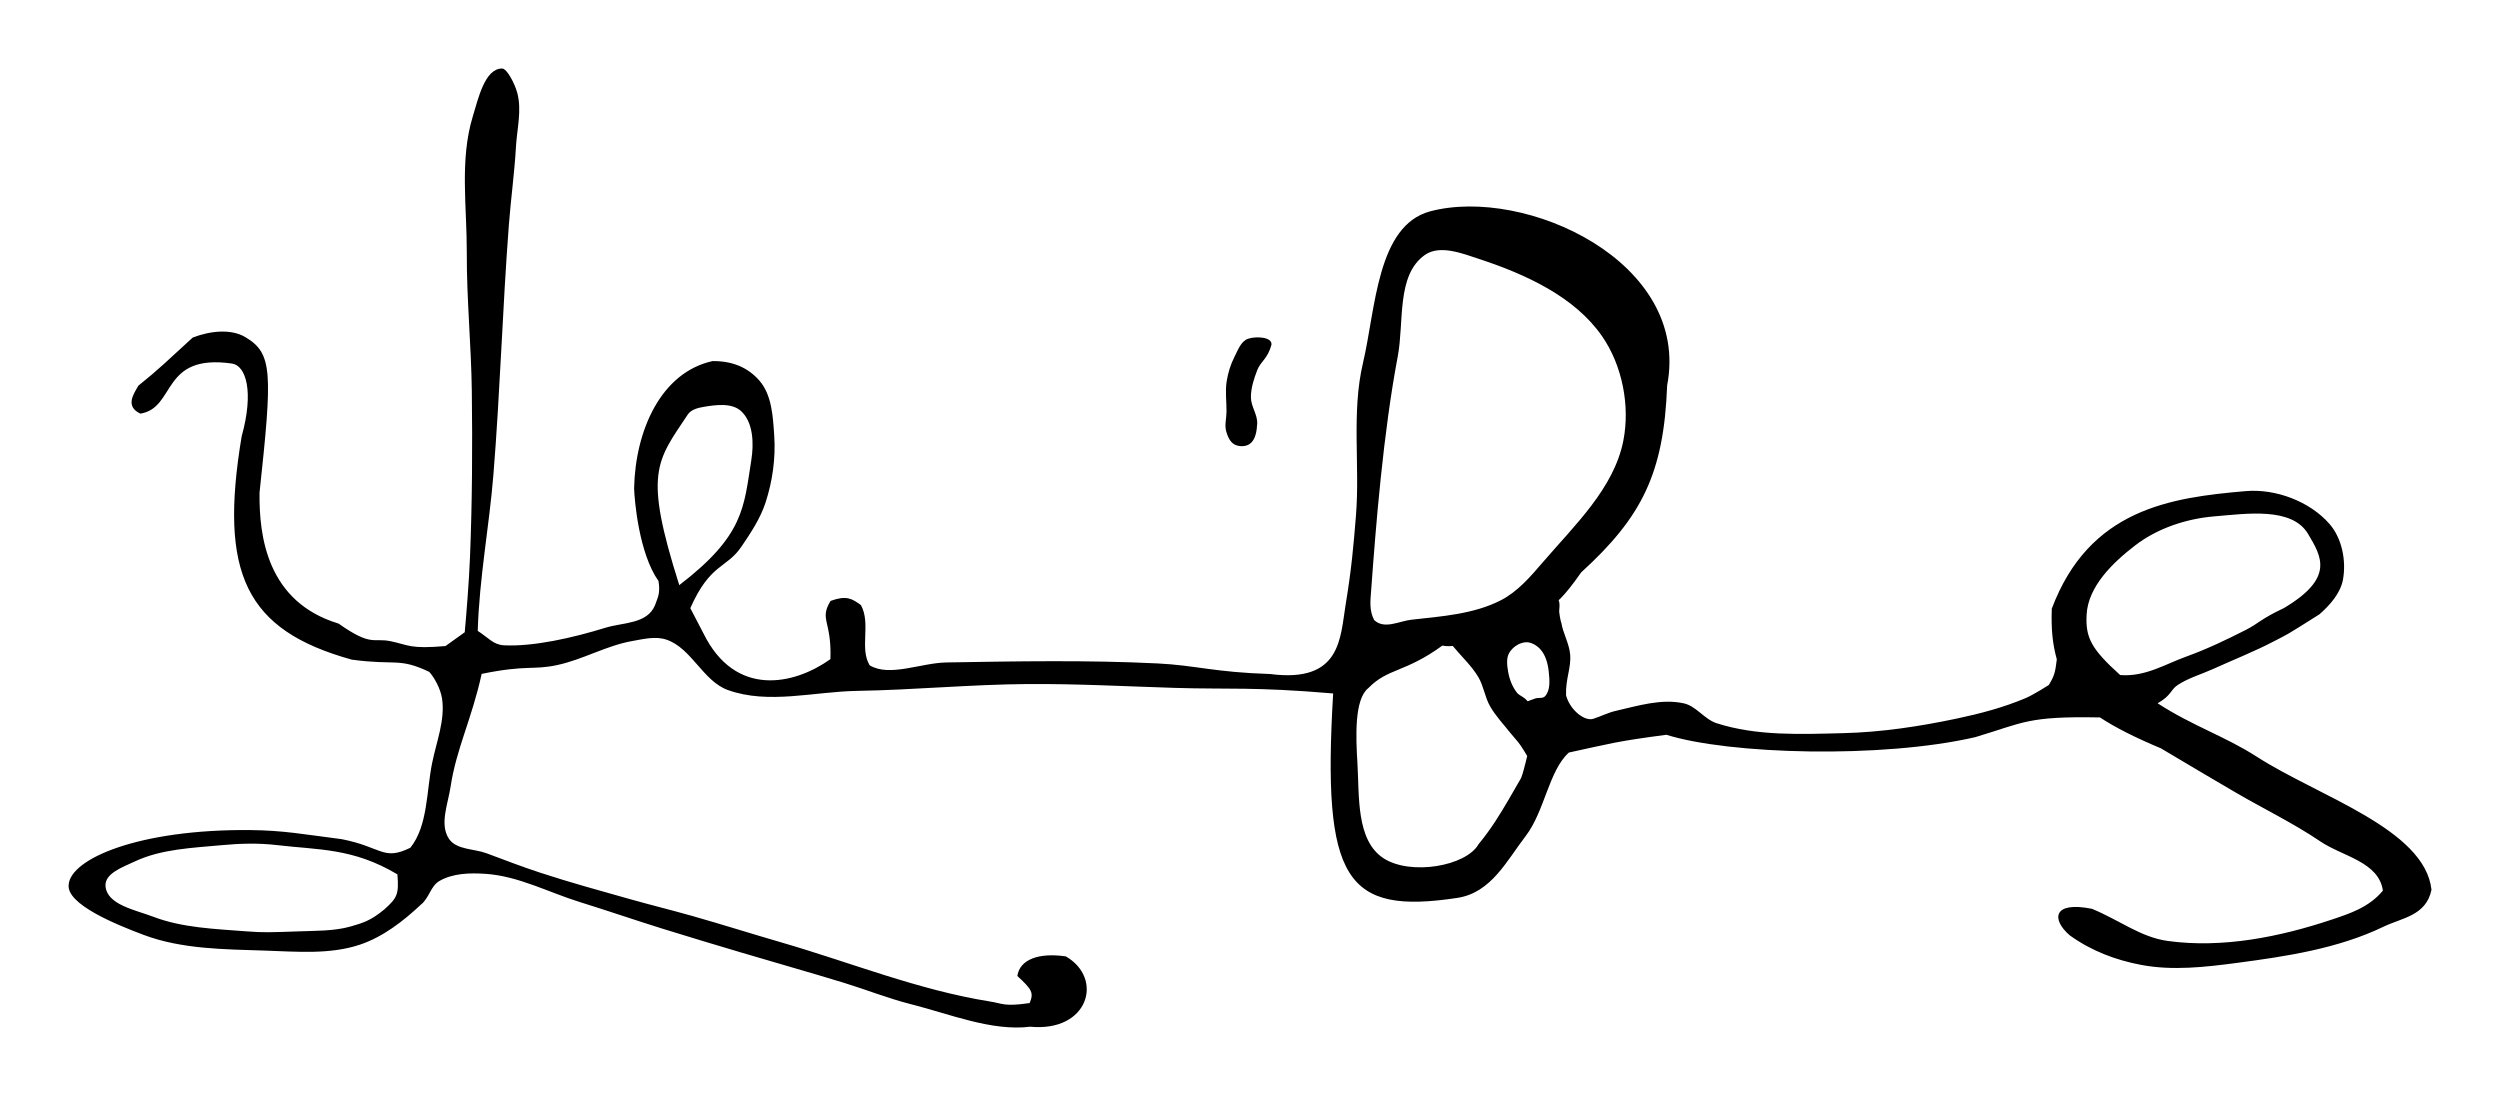 <?xml version="1.0" encoding="UTF-8" standalone="no"?>
<!-- Created with Inkscape (http://www.inkscape.org/) -->

<svg
   xmlns:dc="http://purl.org/dc/elements/1.1/"
   xmlns:cc="http://creativecommons.org/ns#"
   xmlns:rdf="http://www.w3.org/1999/02/22-rdf-syntax-ns#"
   xmlns:svg="http://www.w3.org/2000/svg"
   xmlns="http://www.w3.org/2000/svg"
   xmlns:sodipodi="http://sodipodi.sourceforge.net/DTD/sodipodi-0.dtd"
   xmlns:inkscape="http://www.inkscape.org/namespaces/inkscape"
   id="svg2985"
   version="1.1"
   inkscape:version="0.48.4 r9939"
   width="729.795"
   height="320.269"
   sodipodi:docname="Vazgen_Sargsyan_signature.svg">
  <defs
     id="defs2989" />
  <sodipodi:namedview
     pagecolor="#ffffff"
     bordercolor="#666666"
     borderopacity="1"
     objecttolerance="10"
     gridtolerance="10"
     guidetolerance="10"
     inkscape:pageopacity="0"
     inkscape:pageshadow="2"
     inkscape:window-width="1280"
     inkscape:window-height="800"
     id="namedview2987"
     showgrid="false"
     inkscape:zoom="0.95724138"
     inkscape:cx="348.83528"
     inkscape:cy="299.39751"
     inkscape:window-x="80"
     inkscape:window-y="0"
     inkscape:window-maximized="0"
     inkscape:current-layer="layer1"
     fit-margin-top="20"
     fit-margin-left="20"
     fit-margin-right="20"
     fit-margin-bottom="20" />
  <g
     inkscape:groupmode="layer"
     id="layer1"
     inkscape:label="Livello"
     transform="translate(11.107,3.813)">
    <path
       style="fill:#000000;fill-opacity:1;fill-rule:nonzero;stroke:none"
       d="m 360.056,96.828 c -1.136,4.198 -3.135,4.778 -4.157,7.423 -0.982,2.539 -1.851,5.234 -1.841,7.957 0.009,2.631 1.983,5.051 1.834,7.677 -0.118,2.072 -0.454,4.619 -2.122,5.852 -1.196,0.884 -3.131,0.9 -4.455,0.222 -1.344,-0.688 -2.045,-2.351 -2.462,-3.802 -0.531,-1.846 0.065,-3.842 0.083,-5.763 0.027,-2.937 -0.418,-5.91 0.035,-8.812 0.387,-2.48 1.121,-4.948 2.266,-7.181 1.011,-1.97 1.891,-4.583 3.979,-5.319 2.219,-0.783 7.133,-0.588 6.84,1.747 z"
       id="path3000"
       inkscape:connector-curvature="0"
       sodipodi:nodetypes="caaaaaaaaaaac" />
    <path
       style="fill:#000000;fill-opacity:1;fill-rule:nonzero;stroke:none"
       d="m 135.469,16.188 c -5.038,-0.022 -6.964,8.768 -8.562,14 -3.872,12.674 -1.698,26.466 -1.75,39.719 -0.053,13.53 1.298,27.034 1.469,40.562 0.203,16.125 0.12,32.262 -0.531,48.375 -0.296,7.314 -1.067,16.692 -1.531,21.906 l -5.625,4.031 c -10.417,0.91 -10.718,-0.303 -15.938,-1.398 -5.262,-1.103 -5.525,1.695 -15.281,-5.165 C 66.882,171.913 64.503,152.795 64.656,140 68.44,104.757 68.508,99.352 60.5,94.594 c -4.15,-2.466 -10.159,-1.854 -15.344,0.125 -7.216,6.596 -9.788,9.18 -15.875,14.062 -1.323,2.364 -3.986,5.989 0.594,8.156 10.489,-1.711 5.902,-17.594 26.719,-14.625 4.128,0.589 6.479,8.224 2.844,21.25 -6.652,39.965 1.074,56.57 32.156,65.188 12.83,1.745 13.664,-0.664 22.594,3.562 1.483,1.6 3.326,4.955 3.75,7.812 0.926,6.234 -1.611,12.513 -2.875,18.688 -1.715,8.376 -1.227,18.396 -6.375,24.844 -7.95,3.921 -8.307,-0.207 -20.031,-2.5 C 77.32,239.708 71.618,238.589 61.906,238.5 29.436,238.204 9.477,246.873 8.938,254.438 c -0.685,5.699 13.645,11.565 21.855,14.651 11.206,4.212 23.654,4.208 35.619,4.602 9.178,0.303 18.782,1.179 27.494,-1.722 6.76,-2.251 12.705,-6.876 17.875,-11.719 2.412,-1.937 2.825,-5.377 5.312,-6.844 3.95,-2.33 9.018,-2.437 13.594,-2.125 9.524,0.649 18.318,5.386 27.434,8.221 7.972,2.479 15.869,5.194 23.838,7.685 7.759,2.425 15.552,4.741 23.341,7.068 9.978,2.982 20.011,5.781 29.966,8.838 6.534,2.006 12.908,4.56 19.534,6.236 11.463,2.899 23.586,7.958 34.856,6.577 17.015,1.622 21.523,-14.086 10.375,-20.531 -7.967,-1.155 -13.454,0.914 -14.156,5.719 4.317,3.986 4.826,4.902 3.594,7.906 -7.447,1.089 -7.78,0.146 -11.602,-0.463 -20.823,-3.316 -40.613,-11.36 -60.864,-17.233 -8.674,-2.516 -17.285,-5.249 -25.974,-7.713 -6.103,-1.731 -12.267,-3.242 -18.372,-4.966 -8.697,-2.456 -17.419,-4.844 -26.006,-7.659 -5.293,-1.735 -10.496,-3.733 -15.713,-5.685 -3.682,-1.377 -8.828,-0.974 -11,-4.25 -2.783,-4.199 -0.278,-10.124 0.474,-15.105 1.706,-11.288 6.138,-19.603 9.088,-33.02 13.356,-2.723 14.89,-1.017 22.156,-2.594 7.42,-1.611 14.213,-5.63 21.688,-6.969 3.305,-0.592 6.877,-1.498 10.062,-0.438 7.346,2.446 10.686,12.09 17.969,14.719 11.816,4.266 25.126,0.46 37.688,0.25 16.627,-0.278 33.218,-1.884 49.847,-2 14.347,-0.1 28.687,0.685 43.028,1.125 15.377,0.472 23.104,-0.35 46.125,1.625 -3.242,54.643 3.638,64.626 36.272,59.676 9.867,-1.497 14.428,-10.909 19.884,-17.989 5.6,-7.266 6.786,-19.16 12.656,-24.438 12.108,-2.609 13.521,-3.224 28.469,-5.188 18.26,5.743 62.94,7.003 90.188,0.688 14.226,-4.248 15.112,-6.145 36.375,-5.75 4.496,2.968 10.313,5.879 17.812,9.031 12.588,7.479 14.542,8.64 21.844,12.906 8.216,4.801 16.84,8.944 24.719,14.281 6.399,4.335 17.031,5.911 18.219,14.344 -4.023,4.856 -9.593,6.678 -15.062,8.5 -15.212,5.066 -31.813,8.366 -47.699,6.195 -7.943,-1.085 -13.993,-6.004 -22.145,-9.383 -11.51,-2.318 -11.87,3.11 -6.531,7.719 6.383,4.609 13.515,7.265 20.938,8.661 9.078,1.707 18.548,0.639 27.705,-0.57 14.652,-1.934 29.734,-4.201 43.045,-10.622 5.284,-2.549 12.378,-3.161 13.938,-10.75 -1.955,-17.775 -33.039,-27.266 -51,-38.844 -9.21,-5.937 -18.81,-8.999 -28.938,-15.594 4.184,-2.432 3.66,-3.895 5.873,-5.35 3.16,-2.079 6.895,-3.115 10.339,-4.679 5.92,-2.687 11.987,-5.071 17.75,-8.079 4.554,-2.378 2.619,-1.154 13.257,-7.861 3.037,-2.663 6.155,-6.134 6.882,-10.159 0.989,-5.479 -0.279,-12.036 -3.94,-16.23 -5.755,-6.592 -15.723,-10.328 -24.442,-9.58 -21.989,1.887 -45.668,5.229 -56.625,34.312 -0.213,6.184 0.258,10.414 1.466,14.794 -0.46,3.784 -0.66,4.714 -2.335,7.489 0,0 -4.361,2.805 -6.735,3.815 -6.446,2.742 -13.289,4.54 -20.143,5.989 -10.903,2.305 -22.018,3.983 -33.159,4.257 -12.347,0.304 -25.181,0.881 -36.938,-2.903 -3.557,-1.145 -5.94,-5.002 -9.59,-5.805 -6.513,-1.435 -13.384,0.724 -19.886,2.211 -2.258,0.517 -4.135,1.54 -6.553,2.312 -2.418,0.771 -6.671,-2.396 -7.915,-6.81 -0.2,-4.871 1.537,-8.003 1.189,-12.011 -0.273,-3.141 -2.171,-6.433 -2.542,-9.11 -0.04,0.057 -0.457,-1.424 -0.664,-3.372 0.253,-2.591 0.109,-3.67 -1.195,-4.528 -3.575,-2.351 -8.745,0.258 -12.692,1.909 -6.555,2.742 -19.529,9.789 -17.061,12.78 2.469,2.992 5.401,5.662 7.374,9.002 1.538,2.604 1.882,5.791 3.373,8.422 1.635,2.885 3.971,5.314 6.024,7.919 0.963,1.222 2.083,2.326 2.952,3.617 1.281,1.904 3.434,5.487 3.3,6.04 -0.135,0.554 3.513,-4.97 3.373,-4.385 -0.14,0.585 1.471,-8.603 1.325,-7.992 -0.145,0.612 -4.253,-5.14 -6.722,-7.365 -0.736,-0.664 -1.782,-0.986 -2.392,-1.767 -1.388,-1.776 -2.221,-4.024 -2.585,-6.248 -0.291,-1.776 -0.553,-3.839 0.364,-5.388 0.967,-1.632 2.901,-2.946 4.794,-3.064 1.562,-0.098 3.181,0.863 4.24,2.015 1.595,1.735 2.247,4.273 2.489,6.618 0.248,2.397 0.54,5.384 -1.106,7.144 -0.666,0.711 -1.933,0.316 -2.852,0.638 -1.479,0.517 -4.081,1.445 -4.226,2.058 -0.145,0.613 3.13,9.618 2.99,10.205 -0.499,2.111 -0.998,4.168 -1.509,6.211 -0.198,0.795 -0.401,1.56 -0.598,2.306 -0.204,0.84 -0.505,1.717 -0.774,2.438 -1.194,2.025 -2.379,4.13 -3.626,6.274 -1.247,2.145 -2.555,4.33 -3.997,6.518 -1.442,2.187 -3.017,4.376 -4.797,6.528 -3.65,6.447 -19.92,9.207 -27.747,4.094 -8.058,-5.264 -7.027,-18.245 -7.615,-27.852 -0.449,-7.329 -0.956,-18.551 3.174,-21.798 5.734,-5.903 10.701,-4.462 21.619,-12.421 4.878,0.906 9.215,-1.774 21.463,-7.486 8.879,-5.047 8.951,0.599 19.068,-13.889 C 468.105,147.184 474.601,134.503 475.562,108.688 482.52,72.534 434.052,50.529 406.406,57.875 c -15.585,4.141 -15.918,28.525 -19.625,44.219 -3.423,14.492 -0.863,29.782 -2.062,44.625 -0.694,8.591 -1.293,15.596 -2.969,25.688 -1.647,9.918 -1.214,23.235 -22.09,20.538 -16.256,-0.507 -21.827,-2.547 -32.793,-3.088 -20.536,-1.013 -41.124,-0.632 -61.682,-0.289 -7.473,0.124 -16.582,4.319 -22.405,0.852 -3.053,-4.945 0.43,-12.198 -2.58,-17.609 -2.641,-1.903 -4.203,-2.888 -8.852,-1.208 -3.356,5.558 0.359,5.655 -0.037,16.998 -10.645,7.592 -27.819,11.275 -37.061,-7.506 -1.29,-2.421 -2.582,-4.891 -3.844,-7.375 5.816,-13.154 10.536,-11.508 14.906,-17.938 2.757,-4.056 5.543,-8.243 7.062,-12.906 2.027,-6.222 2.969,-12.939 2.531,-19.469 -0.372,-5.554 -0.675,-11.939 -4.344,-16.125 -3.25,-3.708 -7.667,-5.74 -13.656,-5.688 C 181.854,104.892 174.345,121.835 174,138.75 c 0.122,3.564 1.401,18.952 7.125,27.062 0.619,3.777 -0.339,4.978 -1.021,7.052 -2.279,5.523 -9.365,5 -14.406,6.556 -9.583,2.959 -21.006,5.565 -29.646,5.144 -3.173,-0.155 -4.544,-2.187 -7.701,-4.206 0.471,-15.689 3.342,-30.377 4.576,-45.604 1.969,-24.277 2.659,-48.644 4.513,-72.93 0.579,-7.584 1.632,-15.13 2.065,-22.723 0.301,-5.28 1.768,-10.761 0.369,-15.862 -0.733,-2.673 -2.996,-7.045 -4.406,-7.051 z m 285.454,55.676 c 13.341,4.411 27.665,10.926 35.657,22.483 5.88,8.503 8.18,20.235 6.216,30.384 -2.704,13.972 -14.275,24.815 -23.545,35.613 -3.573,4.163 -7.318,8.541 -12.196,11.052 -7.931,4.083 -17.283,4.7 -26.148,5.698 -3.598,0.405 -7.9,2.91 -10.862,0.105 -1.506,-2.854 -1.103,-5.718 -0.894,-8.588 1.401,-19.257 3.517,-45.86 7.778,-68.411 1.893,-10.021 -0.444,-23.662 7.873,-29.565 4.395,-3.119 11.004,-0.463 16.121,1.229 z m -226.594,43.09 c 3.601,-0.604 8.184,-1.225 10.885,1.233 3.602,3.277 3.768,9.487 3.003,14.296 -2.206,13.872 -2.07,21.974 -21.029,36.518 -10.436,-32.911 -6.724,-35.992 2.499,-49.832 0.951,-1.427 2.951,-1.931 4.642,-2.215 z m 441.033,31.963 c 9.234,-0.757 22.602,-2.821 27.313,5.157 3.861,6.54 7.847,12.784 -7.111,21.645 -6.828,3.211 -7.274,4.415 -11.062,6.344 -5.671,2.887 -11.439,5.639 -17.424,7.803 -6.27,2.266 -11.918,5.932 -19.263,5.385 -8.516,-7.688 -10.156,-10.944 -9.798,-17.669 0.438,-8.224 7.674,-15.2 14.21,-20.211 6.516,-4.996 14.953,-7.782 23.136,-8.453 z M 69.764,242.889 c 11.971,1.429 22.157,0.782 35.142,8.548 0.443,5.696 0.026,6.801 -3.781,10.188 -3.99,3.344 -6.357,4 -9.918,5.031 -4.78,1.384 -10.847,1.236 -14.863,1.406 -8.311,0.284 -10.412,0.406 -15.594,0 -9.142,-0.716 -18.611,-1.005 -27.176,-4.281 -5.149,-1.97 -13.542,-3.484 -13.884,-8.986 -0.228,-3.662 5.113,-5.508 8.429,-7.079 7.809,-3.701 16.871,-4 25.474,-4.81 5.366,-0.505 10.818,-0.656 16.171,-0.017 z"
       id="path3002"
       inkscape:connector-curvature="0"
       sodipodi:nodetypes="saaaaccaccscccscccaaccscaaacaaaaaaaccccaaaaaaaacaaaaaaacsacccccaacaaccaaacacaaacaaacccaaaaaaccaccaasaaaasssaaaaaaaaascccccccaacccccaaascaaccccccaaaaccccascaaaasaaaaaacsaaaaaacaaaacaacaaacccacaaaaaac" />
  </g>
</svg>
